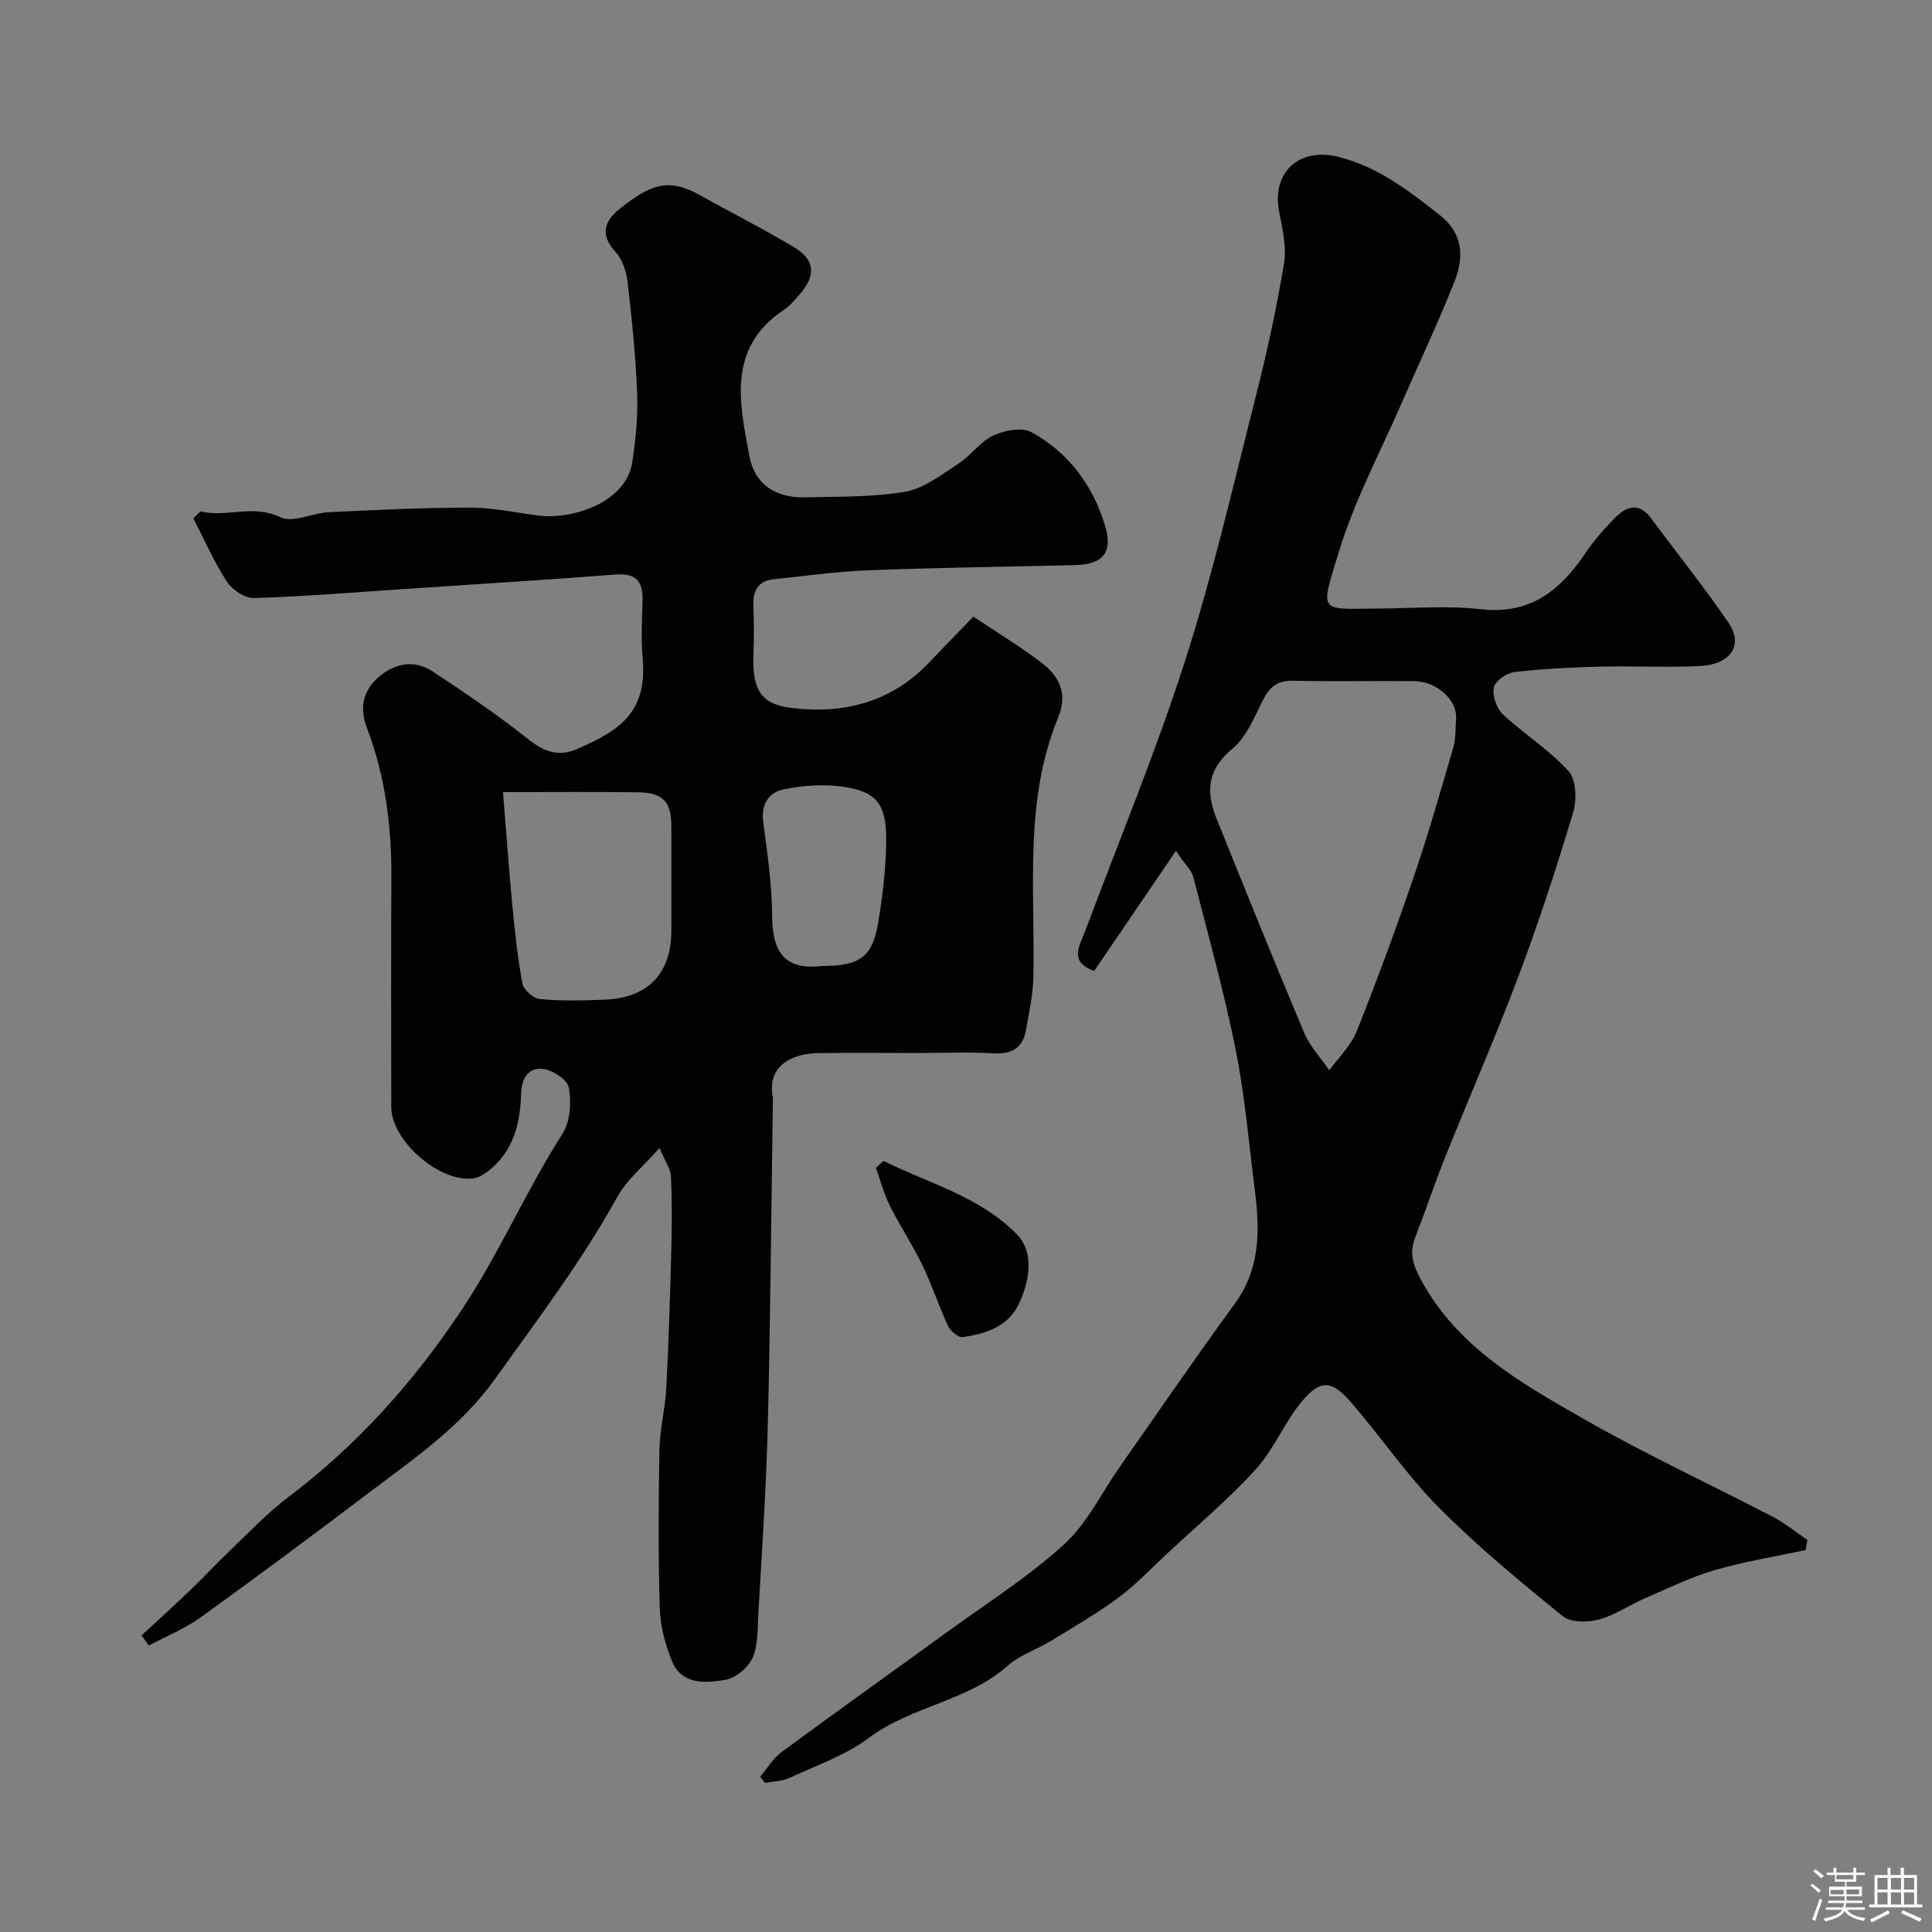 <svg enable-background="new 0 0 400 400" viewBox="0 0 400 400" xmlns="http://www.w3.org/2000/svg"><rect x="0" y="0" width="400" height="400" fill="#808080" stroke="none"/><path d="m374.8 390.4.4-.4c.7.5 1.3 1 1.8 1.4l-.5.5c-.5-.6-1.1-1.1-1.7-1.5zm1 7.3-.6-.3c.5-1.4 1.1-2.8 1.5-4.3.2.1.4.2.6.3-.5 1.3-1 2.8-1.5 4.3zm-.4-10.3.5-.4c.4.3 1 .8 1.7 1.4l-.5.5c-.5-.5-1.1-1-1.7-1.5zm2.5.3h1.7v-1h.6v1h3.5v-1h.6v1h1.8v.5h-1.8v1.4h-2v1h3.2v2h-3.2v.9h3.3v.5h-3.4c0 .3-.1.6-.1.9h4v.5h-3.7c.7.9 1.9 1.5 3.8 1.7-.1.2-.2.4-.3.6-2.1-.4-3.5-1.1-4-2.1-.4 1-1.8 1.7-4 2.2-.1-.2-.2-.4-.3-.6 2.1-.4 3.4-1 3.8-1.8h-3.4v-.5h3.6c.1-.3.1-.6.2-.9h-3.3v-.5h3.4c0-.3 0-.6 0-.9h-3.2v-2h3.3v-1h-2.1v-1.4h-1.7v-.5zm1.1 3.5v1h2.7c0-.3 0-.4 0-.4 0-.1 0-.2 0-.2 0-.1 0-.2 0-.3h-2.7zm1.2-3v.9h3.5v-.9zm4.7 3h-2.6v.6.4h2.6z" fill="#fcfbfa"/><path d="m393.6 386.7h.6v1.5h2.7v6.1h1.1v.6h-11v-.6h1.1v-6.1h2.7v-1.5h.6v1.5h2.1v-1.5zm-2.7 8.8.4.6c-1.2.6-2.5 1.3-3.8 1.9-.1-.2-.2-.4-.3-.6 1.2-.6 2.5-1.2 3.7-1.9zm-2.2-6.7v2.4h2.1v-2.4zm0 3v2.5h2.1v-2.5zm2.8-3v2.4h2.1v-2.4zm0 3v2.5h2.1v-2.5zm6 6.1c-1.4-.7-2.7-1.3-3.9-1.8l.3-.6c1.5.6 2.7 1.2 3.9 1.7zm-1.2-9.1h-2.1v2.4h2.1zm-2.1 3v2.5h2.1v-2.5z" fill="#fcfbfa"/><g fill="#010103"><path d="m41.5 105.88c5.43 1.33 10.85-1.56 16.58 1.22 2.54 1.23 6.58-.89 9.96-1.05 9.76-.47 19.53-.95 29.3-.95 4.7 0 9.41 1.03 14.11 1.64 6.91.9 18.18-2.62 19.46-11.05.71-4.71 1.19-9.54 1-14.28-.3-7.7-1.09-15.39-1.98-23.05-.25-2.18-1.09-4.68-2.52-6.24-3.41-3.72-2.12-6.53 1.11-9.06 6.02-4.71 9.69-6.4 16.33-2.69 6.52 3.65 13.2 7.01 19.61 10.85 4.33 2.59 4.5 5.87 1.08 9.75-.99 1.12-1.98 2.34-3.2 3.15-11.87 7.87-9.24 19.34-7.18 30.32 1.12 5.95 5.53 8.68 11.58 8.53 6.92-.17 13.95-.01 20.72-1.18 3.87-.67 7.47-3.52 10.94-5.77 2.6-1.69 4.53-4.56 7.25-5.85 2.3-1.08 5.95-1.77 7.92-.68 7.76 4.28 12.85 11.17 15.3 19.65 1.55 5.35-.66 7.73-6.29 7.86-14.27.34-28.54.52-42.8 1.07-6.54.25-13.05 1.18-19.57 1.85-3.32.34-4.35 2.43-4.23 5.55.13 3.33.14 6.67.01 10-.39 9.73 3.39 10.91 10.88 11.37 9.62.59 18.43-2.29 25.36-9.54 2.99-3.13 6.01-6.23 9.3-9.63 4.79 3.2 9.48 6.06 13.86 9.34 3.81 2.85 5.8 6.42 3.68 11.57-7.14 17.39-4.71 35.75-5.13 53.82-.08 3.57-.88 7.12-1.48 10.66-.61 3.64-2.66 5.23-6.55 5.02-5.48-.29-10.99-.07-16.49-.07-6.7 0-13.39-.09-20.09.03-5.5.1-10.56 2.71-9.33 9.14.06.32.01.67.01 1-.33 22.43-.5 44.87-1.06 67.29-.33 13.04-1.24 26.07-1.97 39.11-.16 2.94-.03 6.15-1.19 8.7-.91 2-3.46 4.14-5.57 4.5-4.14.71-9.07 1.14-11.13-3.95-1.38-3.4-2.38-7.19-2.49-10.83-.33-10.96-.27-21.94-.07-32.9.08-4.24 1.2-8.45 1.42-12.69.49-9.43.78-18.86 1.03-28.3.14-5.19.17-10.39-.07-15.56-.07-1.59-1.22-3.12-2.37-5.87-3.44 3.9-6.75 6.57-8.66 10.01-7.39 13.34-16.52 25.42-25.37 37.78-7.12 9.94-16.63 16.39-25.93 23.43-11.59 8.78-23.26 17.47-35.05 25.97-3.28 2.36-7.14 3.9-10.73 5.82-.5-.7-.99-1.4-1.49-2.1 3.36-3.11 6.76-6.18 10.07-9.35 2.7-2.58 5.23-5.34 7.94-7.92 4.07-3.87 7.95-8.03 12.41-11.39 14.15-10.69 25.61-23.46 35.57-38.3 7.98-11.89 13.51-24.96 21.17-36.91 1.61-2.51 1.84-6.5 1.3-9.56-.29-1.64-3.48-3.72-5.49-3.88-2.78-.22-4.32 1.83-4.4 5.24-.16 6.07-1.6 11.92-6.82 15.95-.87.67-1.93 1.33-2.97 1.48-6.99 1.04-17.08-7.74-17.08-14.79-.01-15.83-.07-31.66.02-47.49.06-10.59-1.25-20.94-5.03-30.87-1.6-4.19-.93-7.73 2.39-10.61 3.37-2.92 7.38-3.66 11.16-1.19 6.78 4.45 13.5 9.03 19.84 14.07 3.37 2.68 6.38 3.67 10.31 1.92 8.29-3.69 14.34-7.25 13.36-18.62-.34-3.97-.15-8-.03-11.99.12-3.87-1.23-5.75-5.47-5.43-14.62 1.11-29.27 2.02-43.9 3-10.37.69-20.73 1.56-31.1 1.87-1.88.06-4.51-1.73-5.61-3.43-2.68-4.13-4.66-8.7-6.92-13.1.48-.46.97-.94 1.47-1.41zm62.64 58.12c.73 8.95 1.22 16.03 1.9 23.09.53 5.53 1.1 11.08 2.12 16.53.24 1.31 2.27 3.1 3.61 3.23 4.45.41 8.97.31 13.46.12 8.99-.39 13.77-5.45 13.77-14.31 0-7.18.01-14.35 0-21.53 0-5.12-1.68-7.01-6.87-7.09-8.89-.13-17.77-.04-27.99-.04zm66 36c7.78 0 10.46-1.79 11.65-8.83.95-5.59 1.62-11.28 1.69-16.94.1-7.78-1.99-10.4-9.14-11.38-3.92-.54-8.1-.22-12 .55-3.07.61-4.81 2.99-4.33 6.68.84 6.48 1.81 12.99 1.85 19.5.06 6.96 2.12 11.39 10.28 10.42z"/><path d="m243.46 176.17c-6.14 9.02-11.51 16.91-16.93 24.86-5.36-1.93-2.97-5.28-1.83-8.33 6.94-18.58 14.58-36.93 20.63-55.8 5.76-17.94 9.99-36.38 14.63-54.67 2.32-9.13 4.33-18.36 5.88-27.65.57-3.44-.33-7.21-1.01-10.75-1.58-8.26 4.2-13.4 12.33-11.34 8.22 2.08 14.54 7.02 20.96 12.07 4.9 3.85 4.98 8.78 3.01 13.75-3.36 8.47-7.27 16.73-10.91 25.09-4.42 10.16-9.71 20.06-12.94 30.59-4.08 13.3-4.32 12.07 8.29 12 7-.04 14.07-.65 20.98.14 10.12 1.16 16.36-3.74 21.55-11.41 1.83-2.71 4.02-5.23 6.32-7.56 2.36-2.39 4.96-3.19 7.43.15 5.34 7.23 11 14.25 16.05 21.67 3.12 4.59.41 8.61-6 8.92-6.85.33-13.73-.05-20.59.12-5.93.15-11.88.44-17.77 1.12-1.6.19-3.96 1.84-4.25 3.19-.36 1.68.54 4.32 1.83 5.53 4.39 4.11 9.62 7.38 13.63 11.79 1.59 1.75 1.74 5.92.97 8.51-3.41 11.35-7.08 22.64-11.25 33.73-4.74 12.61-10.16 24.96-15.17 37.46-2.23 5.55-4.12 11.24-6.29 16.82-1.23 3.16-.54 5.59 1.1 8.64 7.58 14.12 20.82 21.57 33.85 29.01 12.71 7.26 26.04 13.43 39.04 20.2 2.55 1.33 4.82 3.19 7.21 4.81-.13.7-.26 1.39-.39 2.09-6.28 1.35-12.65 2.37-18.81 4.16-4.94 1.44-9.64 3.74-14.39 5.8-3.27 1.42-6.31 3.55-9.7 4.46-2.3.61-5.77.58-7.42-.76-8.81-7.17-17.63-14.43-25.62-22.48-6.67-6.72-12.03-14.72-18.28-21.89-3.91-4.49-6.25-4.61-10.05-.07-3.63 4.34-5.8 9.95-9.59 14.1-5.72 6.27-12.28 11.78-18.51 17.59-3.26 3.04-6.35 6.33-9.91 8.96-4.44 3.28-9.26 6.07-13.99 8.96-2.92 1.78-6.39 2.88-8.9 5.1-8.35 7.42-19.93 8.35-28.76 14.96-4.84 3.63-10.87 5.7-16.45 8.29-1.53.71-3.38.71-5.08 1.03-.32-.43-.64-.86-.97-1.29 1.49-1.74 2.71-3.83 4.5-5.15 11.3-8.33 22.75-16.47 34.11-24.73 8.19-5.95 16.84-11.42 24.29-18.2 4.82-4.39 7.83-10.77 11.67-16.25 7.87-11.21 15.61-22.53 23.69-33.59 5.26-7.2 5.21-15.11 4.17-23.29-1.24-9.74-2.04-19.57-3.96-29.17-2.42-12.09-5.74-23.99-8.81-35.94-.33-1.29-1.56-2.38-3.59-5.35zm58.01-27.27c.29-4.03-4.02-7.84-8.77-7.88-8.33-.07-16.66.1-24.98-.08-3.12-.07-4.78 1.16-6.15 3.84-1.85 3.61-3.48 7.83-6.45 10.27-5.27 4.35-5.44 9.02-3.21 14.54 5.98 14.78 11.92 29.58 18.12 44.27 1.18 2.8 3.43 5.16 5.19 7.72 1.93-2.66 4.48-5.08 5.66-8.04 4.2-10.52 8.12-21.16 11.78-31.87 3.04-8.9 5.62-17.96 8.25-26.99.53-1.83.39-3.85.56-5.78z"/><path d="m182.92 240.36c9.45 4.68 20.07 7.42 27.64 15.24 3.57 3.69 2.66 9.46.44 14.24-2.26 4.86-6.88 6.29-11.65 7-.92.14-2.57-1.24-3.06-2.3-1.93-4.12-3.32-8.49-5.3-12.58-2.04-4.22-4.67-8.14-6.76-12.34-1.24-2.47-1.94-5.21-2.88-7.83.52-.47 1.05-.95 1.57-1.43z"/></g></svg>